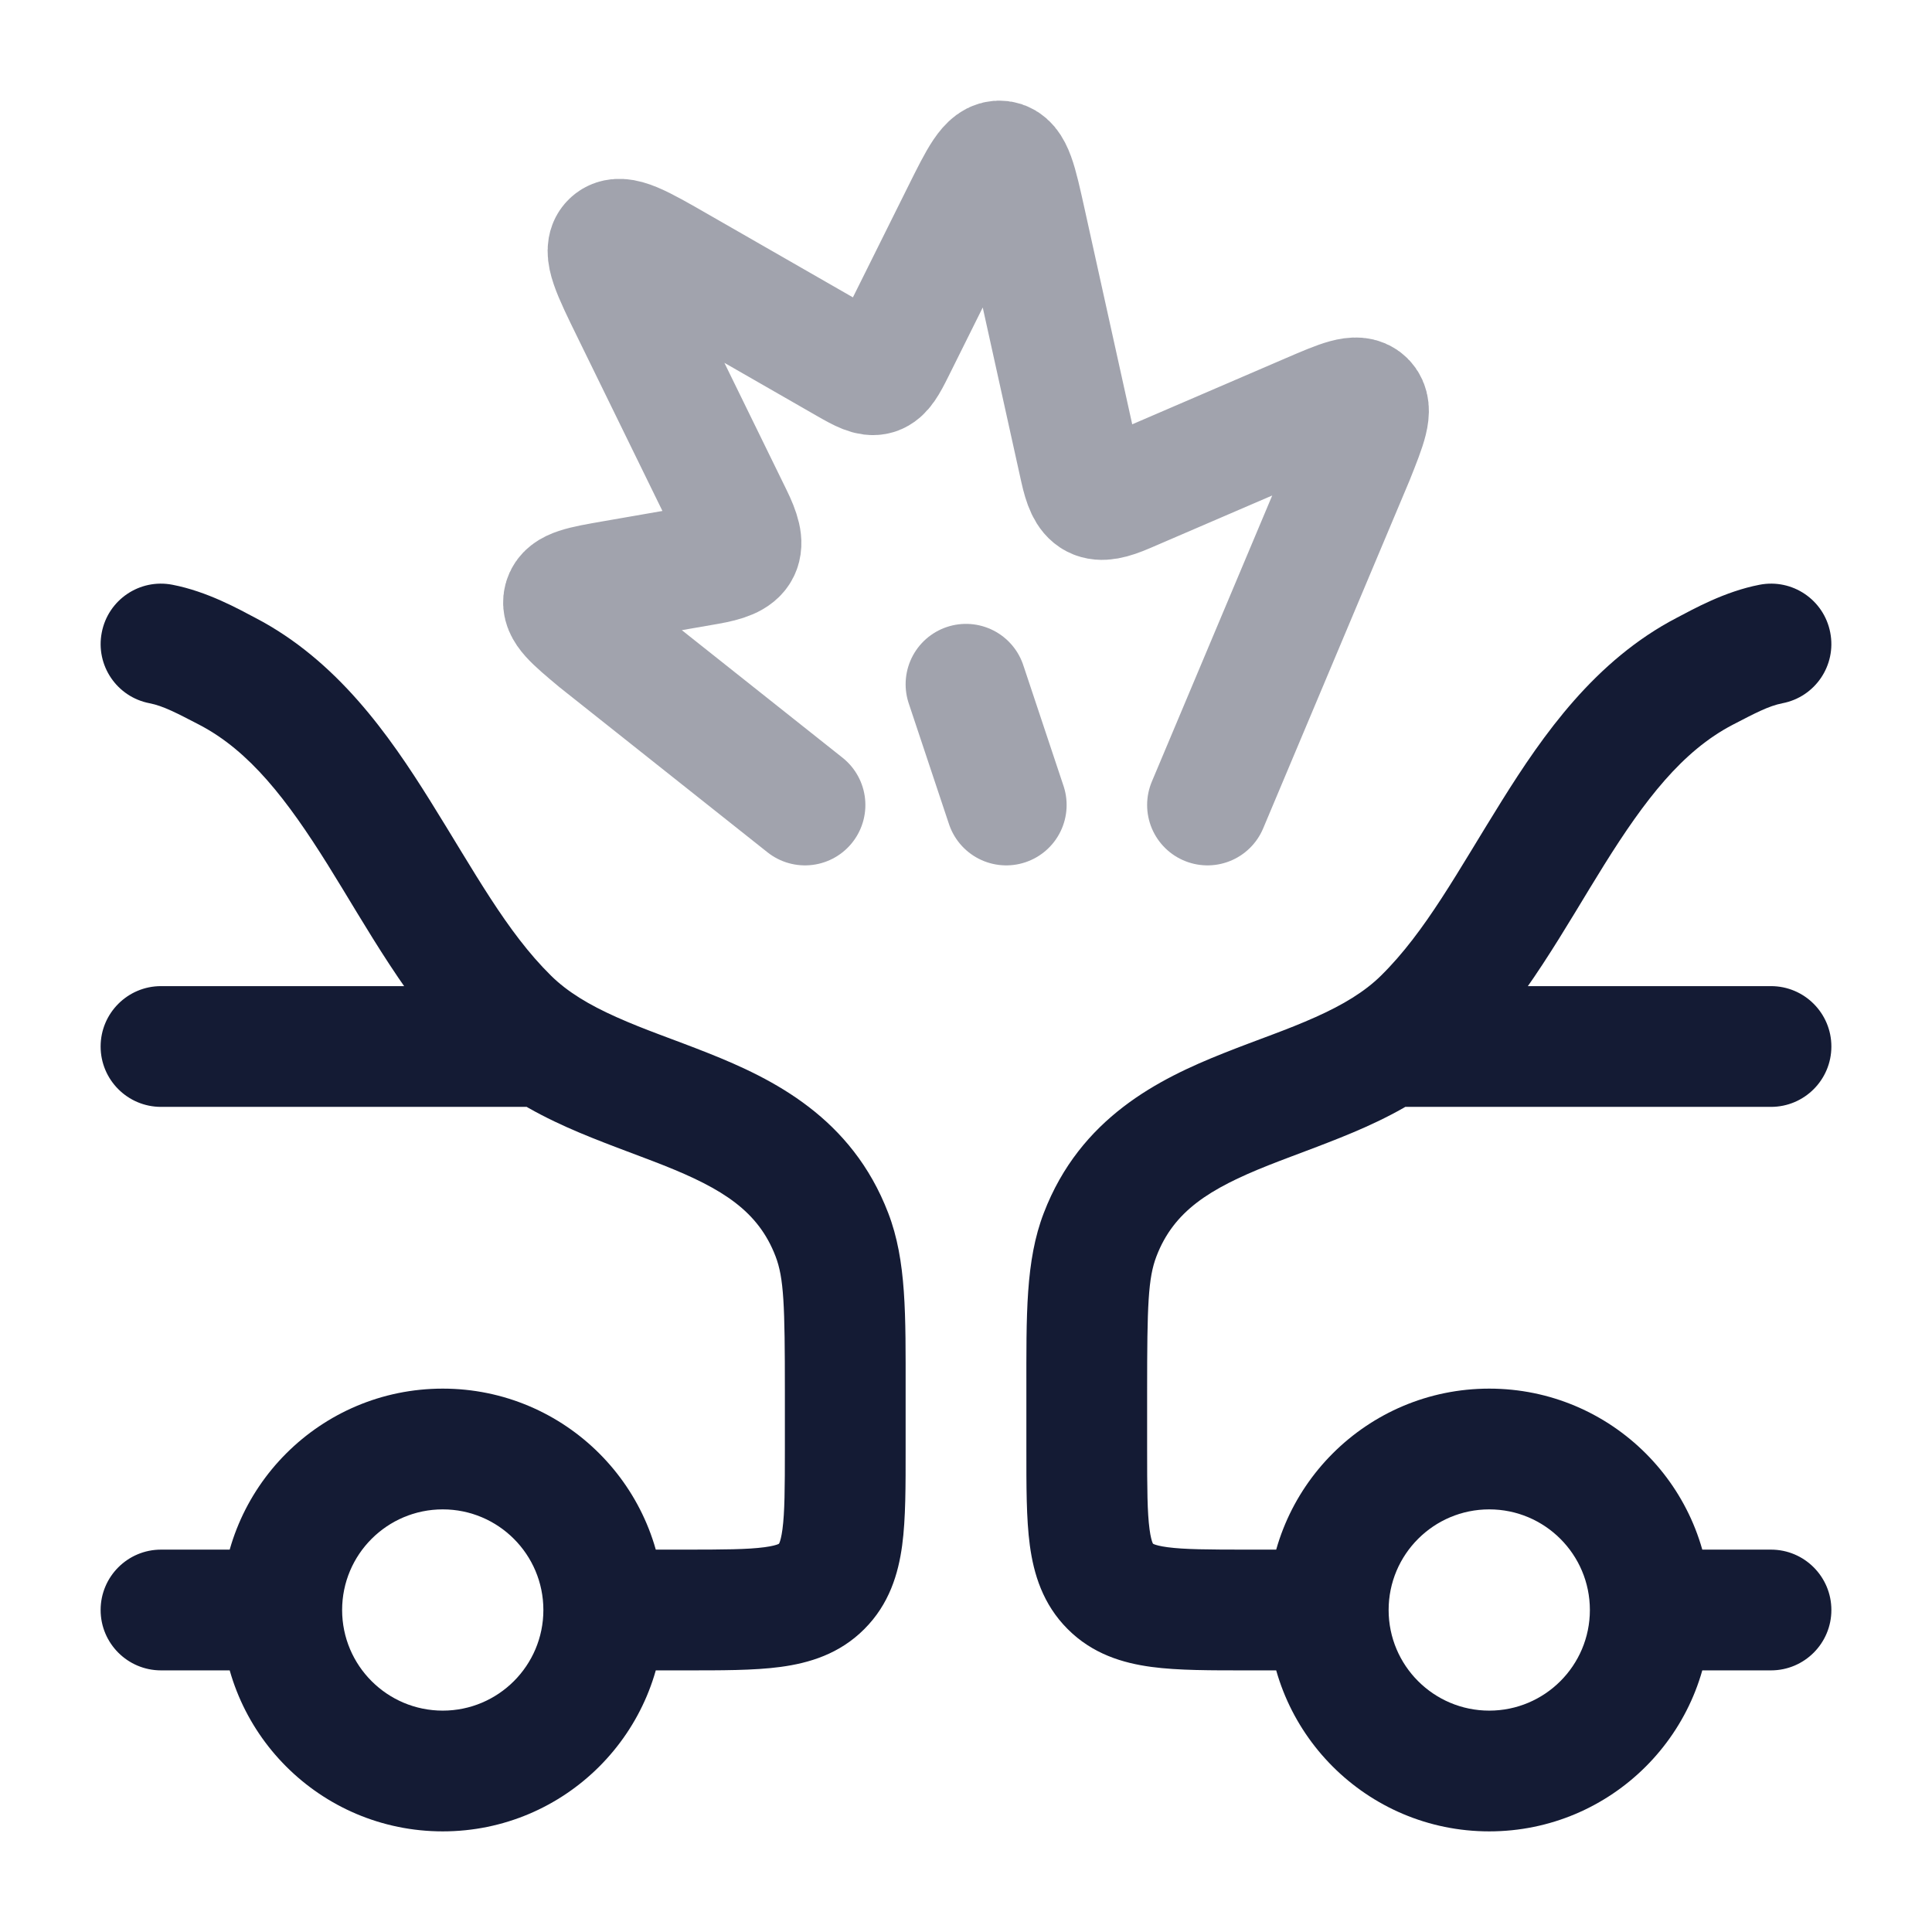 <svg width="24" height="24" viewBox="0 0 24 24" fill="none" xmlns="http://www.w3.org/2000/svg">
<path d="M6.752 13.75C7.167 13.75 7.502 13.414 7.502 13C7.502 12.586 7.167 12.25 6.752 12.25L6.752 13.75ZM10.334 15.337L9.634 15.606L9.634 15.606L10.334 15.337ZM10.207 19.707L10.737 20.237L10.737 20.237L10.207 19.707ZM6.318 12.654L5.791 13.188L5.791 13.188L6.318 12.654ZM2.823 8.339L2.477 9.004L2.477 9.004L2.823 8.339ZM2.142 7.264C1.735 7.185 1.342 7.451 1.264 7.858C1.185 8.265 1.451 8.658 1.858 8.736L2.142 7.264ZM2 12.25C1.586 12.25 1.25 12.586 1.25 13C1.25 13.414 1.586 13.75 2 13.75L2 12.25ZM2 19.25C1.586 19.25 1.25 19.586 1.25 20C1.25 20.414 1.586 20.75 2 20.75L2 19.25ZM6.75 20C6.75 20.69 6.19 21.25 5.5 21.25V22.75C7.019 22.75 8.25 21.519 8.25 20H6.75ZM5.5 21.25C4.81 21.25 4.25 20.69 4.25 20H2.75C2.75 21.519 3.981 22.75 5.5 22.75V21.25ZM4.25 20C4.25 19.31 4.81 18.75 5.5 18.75V17.25C3.981 17.25 2.75 18.481 2.75 20H4.25ZM5.5 18.75C6.19 18.75 6.75 19.31 6.75 20H8.25C8.25 18.481 7.019 17.25 5.5 17.25V18.75ZM7.5 20.75H8.5V19.25H7.5V20.75ZM11.25 18V17.28H9.75V18H11.25ZM11.25 17.28C11.25 16.335 11.262 15.662 11.034 15.069L9.634 15.606C9.738 15.877 9.75 16.211 9.75 17.28H11.25ZM8.5 20.75C8.95 20.75 9.363 20.752 9.697 20.707C10.053 20.659 10.428 20.547 10.737 20.237L9.677 19.177C9.676 19.177 9.676 19.177 9.677 19.177C9.677 19.177 9.677 19.177 9.677 19.177C9.677 19.177 9.676 19.177 9.674 19.178C9.672 19.179 9.669 19.181 9.664 19.183C9.642 19.192 9.594 19.207 9.497 19.22C9.287 19.248 8.993 19.25 8.5 19.25V20.75ZM9.75 18C9.75 18.493 9.748 18.787 9.72 18.997C9.707 19.094 9.692 19.142 9.683 19.164C9.681 19.169 9.679 19.172 9.678 19.174C9.677 19.176 9.677 19.177 9.677 19.177C9.676 19.177 9.677 19.177 9.677 19.177C9.677 19.176 9.677 19.176 9.677 19.177L10.737 20.237C11.046 19.928 11.159 19.553 11.207 19.197C11.252 18.863 11.25 18.45 11.25 18H9.75ZM6.845 12.12C6.29 11.573 5.895 10.83 5.344 9.948C4.831 9.127 4.186 8.203 3.17 7.674L2.477 9.004C3.102 9.33 3.567 9.935 4.072 10.743C4.54 11.491 5.072 12.478 5.791 13.188L6.845 12.12ZM11.034 15.069C10.58 13.884 9.603 13.402 8.795 13.081C8.352 12.905 8.022 12.798 7.656 12.634C7.316 12.482 7.05 12.322 6.845 12.12L5.791 13.188C6.176 13.567 6.623 13.815 7.043 14.003C7.436 14.179 7.911 14.344 8.241 14.475C8.979 14.768 9.419 15.046 9.634 15.606L11.034 15.069ZM1.858 8.736C2.031 8.77 2.201 8.861 2.477 9.004L3.17 7.674C2.966 7.567 2.578 7.348 2.142 7.264L1.858 8.736ZM2 13.75L6.752 13.75L6.752 12.25L2 12.25L2 13.75ZM2 20.75L3.5 20.75L3.5 19.25L2 19.25L2 20.75Z" fill="#141B34"/>
<path d="M17.248 13.75C16.834 13.75 16.498 13.414 16.498 13C16.498 12.586 16.834 12.25 17.248 12.25L17.248 13.75ZM13.666 15.337L14.366 15.606L14.366 15.606L13.666 15.337ZM13.793 19.707L13.263 20.237L13.263 20.237L13.793 19.707ZM17.682 12.654L18.209 13.188L18.209 13.188L17.682 12.654ZM21.177 8.339L21.523 9.004L21.523 9.004L21.177 8.339ZM21.858 7.264C22.265 7.185 22.658 7.451 22.736 7.858C22.815 8.265 22.549 8.658 22.142 8.736L21.858 7.264ZM22 12.25C22.414 12.25 22.75 12.586 22.75 13C22.75 13.414 22.414 13.75 22 13.75L22 12.25ZM22 19.25C22.414 19.25 22.75 19.586 22.75 20C22.75 20.414 22.414 20.75 22 20.75L22 19.25ZM17.25 20C17.25 20.69 17.81 21.25 18.5 21.25V22.75C16.981 22.75 15.75 21.519 15.75 20H17.25ZM18.5 21.25C19.19 21.25 19.75 20.69 19.75 20H21.25C21.25 21.519 20.019 22.75 18.5 22.75V21.25ZM19.75 20C19.75 19.31 19.19 18.75 18.5 18.75V17.25C20.019 17.25 21.25 18.481 21.25 20H19.75ZM18.5 18.75C17.81 18.75 17.25 19.31 17.25 20H15.75C15.75 18.481 16.981 17.25 18.5 17.25V18.75ZM16.5 20.75H15.5V19.25H16.5V20.75ZM12.75 18V17.28H14.25V18H12.75ZM12.75 17.28C12.75 16.335 12.738 15.662 12.966 15.069L14.366 15.606C14.262 15.877 14.25 16.211 14.25 17.28H12.75ZM15.5 20.75C15.05 20.75 14.637 20.752 14.303 20.707C13.947 20.659 13.572 20.547 13.263 20.237L14.323 19.177C14.324 19.177 14.324 19.177 14.323 19.177C14.323 19.177 14.323 19.177 14.323 19.177C14.323 19.177 14.324 19.177 14.326 19.178C14.328 19.179 14.331 19.181 14.336 19.183C14.358 19.192 14.406 19.207 14.503 19.22C14.713 19.248 15.007 19.25 15.5 19.25V20.75ZM14.25 18C14.25 18.493 14.252 18.787 14.28 18.997C14.293 19.094 14.308 19.142 14.317 19.164C14.319 19.169 14.321 19.172 14.322 19.174C14.323 19.176 14.323 19.177 14.323 19.177C14.323 19.177 14.323 19.177 14.323 19.177C14.323 19.176 14.323 19.176 14.323 19.177L13.263 20.237C12.954 19.928 12.841 19.553 12.793 19.197C12.748 18.863 12.75 18.45 12.75 18H14.25ZM17.155 12.12C17.71 11.573 18.105 10.83 18.656 9.948C19.169 9.127 19.814 8.203 20.83 7.674L21.523 9.004C20.898 9.33 20.433 9.935 19.928 10.743C19.46 11.491 18.928 12.478 18.209 13.188L17.155 12.12ZM12.966 15.069C13.42 13.884 14.397 13.402 15.205 13.081C15.648 12.905 15.978 12.798 16.344 12.634C16.683 12.482 16.95 12.322 17.155 12.12L18.209 13.188C17.824 13.567 17.377 13.815 16.957 14.003C16.564 14.179 16.089 14.344 15.759 14.475C15.021 14.768 14.581 15.046 14.366 15.606L12.966 15.069ZM22.142 8.736C21.969 8.77 21.799 8.861 21.523 9.004L20.83 7.674C21.035 7.567 21.422 7.348 21.858 7.264L22.142 8.736ZM22 13.75L17.248 13.75L17.248 12.25L22 12.25L22 13.75ZM22 20.75L20.5 20.75L20.5 19.25L22 19.25L22 20.75Z" fill="#141B34"/>
<path opacity="0.4" d="M10 10L7.421 7.953C7.12 7.701 6.97 7.576 7.005 7.446C7.039 7.316 7.232 7.282 7.617 7.215L8.791 7.011C9.239 6.933 9.295 6.818 9.095 6.411L7.852 3.87C7.605 3.366 7.482 3.114 7.595 3.008C7.708 2.901 7.95 3.04 8.435 3.319L10.528 4.52C10.888 4.727 10.924 4.717 11.11 4.343L11.954 2.646C12.174 2.204 12.284 1.983 12.431 2.001C12.578 2.019 12.631 2.26 12.738 2.743L13.419 5.824C13.508 6.227 13.612 6.283 13.992 6.119L16.263 5.141C16.658 4.971 16.856 4.886 16.956 4.984C17.056 5.082 16.976 5.283 16.816 5.684L15 10" stroke="#141B34" stroke-width="1.5" stroke-linecap="round" stroke-linejoin="round"/>
<path opacity="0.4" d="M12.5 10L12 8.5" stroke="#141B34" stroke-width="1.5" stroke-linecap="round" stroke-linejoin="round"/>
</svg>
